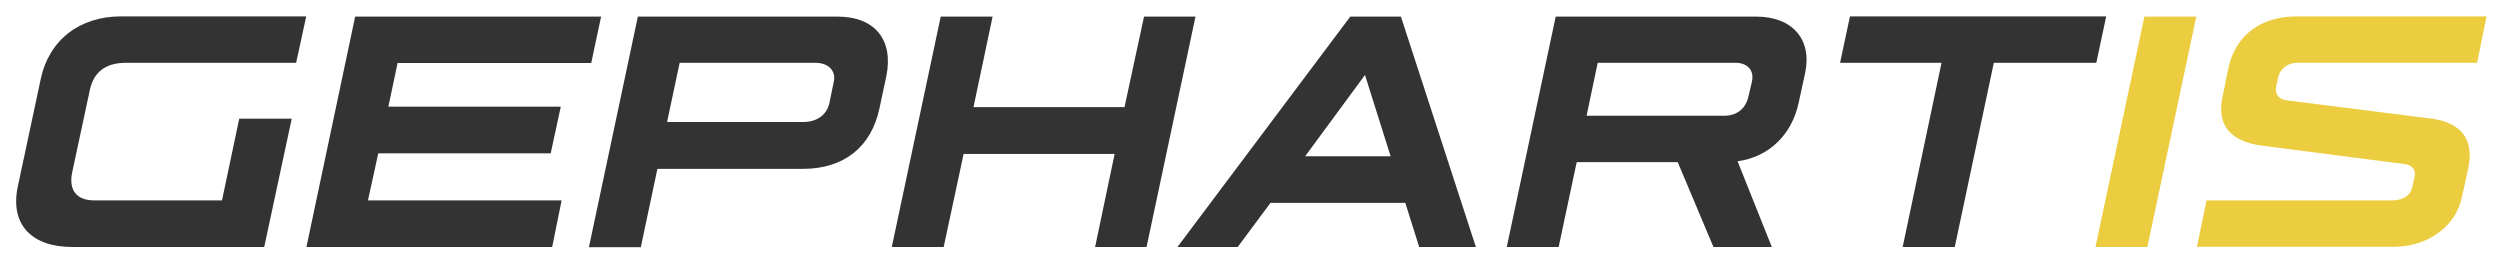 <?xml version="1.0" encoding="utf-8"?>
<!-- Generator: Adobe Illustrator 26.0.2, SVG Export Plug-In . SVG Version: 6.00 Build 0)  -->
<svg version="1.1" id="Vrstva_1" xmlns="http://www.w3.org/2000/svg" xmlns:xlink="http://www.w3.org/1999/xlink" x="0px" y="0px"
	 viewBox="0 0 1190.3 126.1" style="enable-background:new 0 0 1190.3 126.1;" xml:space="preserve">
<style type="text/css">
	.st0{fill:none;}
	.st1{fill:#333333;}
	.st2{fill:#ECCD40;}
	.st3{display:none;}
	.st4{display:inline;}
</style>
<g>
	<rect x="-60.1" class="st0" width="1309" height="1249.8"/>
	<path class="st1" d="M8.5,88.7l10.9-51.1c4-18.7,18.6-29.8,38.2-29.8h88.2L141,29.9h-81c-10.3,0-15.6,4.9-17.3,13.3l-8.4,39.2
		c-1.6,8.4,2.4,13,10.5,13h60.9l8.2-38.9h25l-13.1,61.1H34.4C15.1,117.6,4.6,106.9,8.5,88.7z"/>
	<path class="st1" d="M169.1,7.9h117.1l-4.7,22.1h-92.2l-4.4,20.8H267L262.2,73h-82.1l-4.9,22.4h92.2l-4.5,22.2H145.9L169.1,7.9z"/>
	<path class="st1" d="M303.7,7.9h95c18,0,26.8,11.2,23.3,28.4l-3.3,15.4c-3.9,18.2-16.8,28.7-36.4,28.7H313l-7.9,37.3h-24.7
		L303.7,7.9z M382.3,58.1c7.5,0,11.6-4.2,12.6-9.1l2.1-10.2c1.1-5.1-2.6-8.9-8.8-8.9h-64.6l-6,28.2H382.3z"/>
	<path class="st1" d="M447.9,7.9h24.7l-9.1,43.1h71.9l9.3-43.1h24.5l-23.3,109.7h-24.5l9.3-44.3h-71.9l-9.5,44.3h-24.7L447.9,7.9z"
		/>
	<path class="st1" d="M669.1,96.6h-64.2l-15.6,21h-28.7L642.9,7.9H667l35.7,109.7h-27L669.1,96.6z M662.1,74.4l-12.2-38.7
		l-28.5,38.7H662.1z"/>
	<path class="st1" d="M859.5,34.6l-3.1,14.2c-3.2,15.2-14,25.9-29.1,28l16.3,40.8h-27.8l-17-40.4h-48.1l-8.6,40.4h-24.7L740.7,7.9
		h95.4C853.2,7.9,862.8,18.5,859.5,34.6z M826.3,29.9h-65.6l-5.3,25.2H821c6.3,0,10.3-3.7,11.5-9.3l1.6-6.8
		C835.4,33.4,831.9,29.9,826.3,29.9z"/>
	<path class="st1" d="M924.4,29.9h-48.3l4.7-22.1h122l-4.7,22.1h-48.8l-18.6,87.7h-24.8L924.4,29.9z"/>
	<path class="st2" d="M1021,7.9h24.7l-23.3,109.7h-24.7L1021,7.9z"/>
	<path class="st2" d="M1050.6,95.4h88.6c5.4,0,8.8-2.8,9.5-7l0.9-4.2c0.9-3-1-5.4-4.2-6l-68.8-8.9c-13.6-1.9-21.5-8.8-18.4-23.3
		l2.8-13.7c3.5-15.8,15.6-24.5,32.6-24.5h90.3l-4.5,22.1h-85.6c-5.1,0-8.2,3.2-9.1,6.8l-1,4.7c-0.5,2.6,0.5,5.6,4.5,6.3l70.4,8.9
		c12.6,1.9,19.6,9.4,16.6,23.5l-3,13.6c-3,14.5-16.6,23.8-32.7,23.8h-93.5L1050.6,95.4z"/>
</g>
<g transform="translate(-109.155,-58.853)" class="st3">
	<g transform="matrix(2.057,0,0,1.983,-11.039,-132.25)" class="st4">
		<path d="M93.3,126.5l-7.8,31.3H46.3c-13,0-17.9-6.5-14.7-19.6l4.9-19.6c3.3-13,11.4-19.6,24.5-19.6h39.1l-2.9,11.7H59.7
			c-6.3,0-10.2,3.1-11.8,9.4l-4.1,16.4c-1.6,6.3,0.8,9.4,7.1,9.4h25.8l4.9-19.6H93.3z"/>
		<path d="M111.9,146h47l-2.9,11.7H97.2l14.6-58.7h58.7l-2.9,11.7h-47l-2.9,11.7h47l-2.9,11.7h-47L111.9,146L111.9,146z"/>
		<path d="M213.7,122.5c6.5,0,10.3-2,11.3-5.9c1-3.9-1.8-5.9-8.3-5.9h-25.4l-2.9,11.7H213.7z M179.4,157.8h-11.7l14.6-58.7h39.1
			c13,0,18.1,5.9,15.2,17.6s-10.9,17.6-24,17.6h-27.4L179.4,157.8z"/>
		<path d="M293.9,122.5l5.9-23.4l11.7,0l-14.6,58.7h-11.7l5.9-23.5h-35.2l-5.9,23.5h-11.7l14.6-58.7h11.7l-5.9,23.5H293.9z"/>
		<path d="M325,146l-8,11.7h-12.8l40.1-58.7h12.8l10.8,58.7h-12.8L353,146H325z M350.8,134.3l-3.8-20.5l-14,20.5L350.8,134.3
			L350.8,134.3z"/>
		<path d="M421.1,122.5c6.5,0,10.3-2,11.3-5.9c1-3.9-1.8-5.9-8.3-5.9h-25.4l-2.9,11.7H421.1z M398.5,134.3h-5.7l-5.9,23.5h-11.7
			l14.6-58.7H429c13,0,18.1,5.9,15.2,17.6c-2.9,11.7-10.9,17.6-24,17.6h-3.6l21.7,23.5h-18L398.5,134.3z"/>
		<path d="M480.8,110.8h-23.4l2.9-11.7H519l-2.9,11.7h-23.5l-11.7,47h-11.7L480.8,110.8z"/>
	</g>
</g>
</svg>
